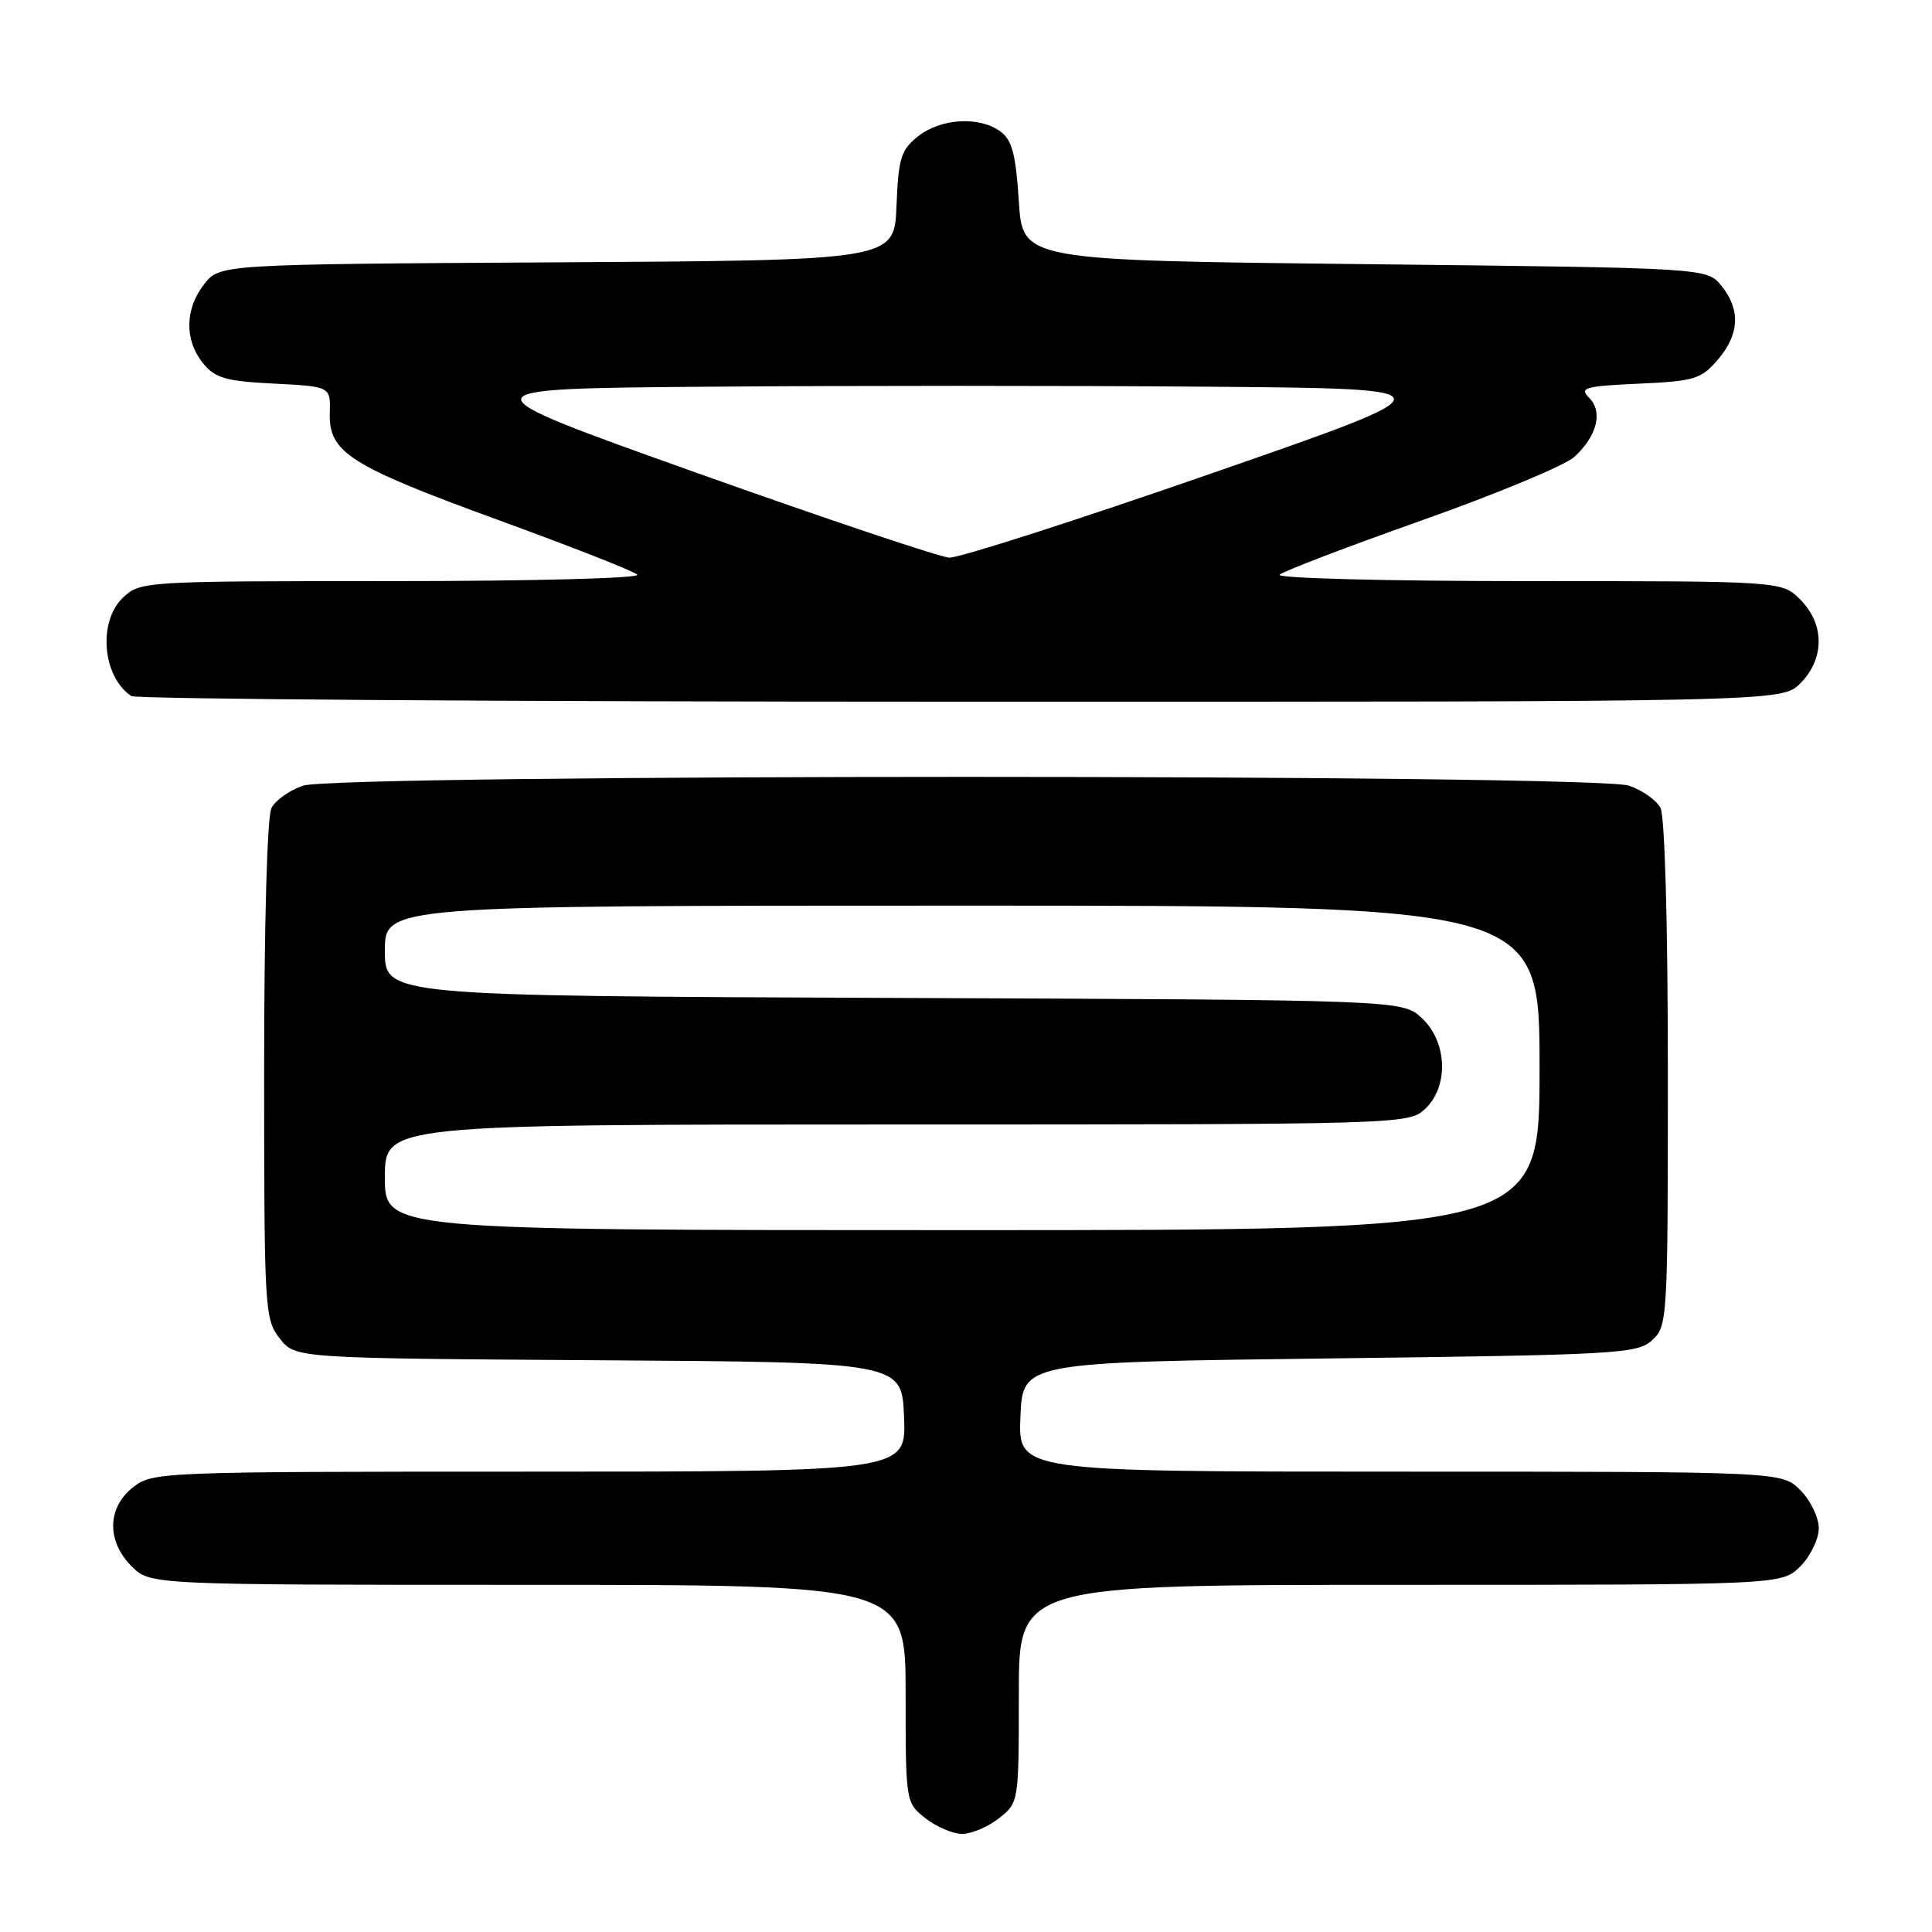 <?xml version="1.0" encoding="UTF-8" standalone="no"?>
<!DOCTYPE svg PUBLIC "-//W3C//DTD SVG 1.1//EN" "http://www.w3.org/Graphics/SVG/1.1/DTD/svg11.dtd" >
<svg xmlns="http://www.w3.org/2000/svg" xmlns:xlink="http://www.w3.org/1999/xlink" version="1.1" viewBox="0 0 256 256">
 <g >
 <path fill="currentColor"
d=" M 132.37 240.93 C 134.99 238.86 135.00 238.82 135.00 224.43 C 135.00 210.00 135.00 210.00 185.55 210.00 C 236.09 210.00 236.09 210.00 238.55 207.55 C 239.90 206.20 241.00 203.92 241.00 202.50 C 241.00 201.08 239.90 198.80 238.55 197.45 C 236.09 195.00 236.09 195.00 185.50 195.00 C 134.91 195.00 134.91 195.00 135.21 187.75 C 135.50 180.50 135.50 180.50 176.15 180.00 C 214.32 179.53 216.92 179.38 218.90 177.60 C 220.95 175.73 221.00 174.97 221.00 142.28 C 221.00 122.40 220.60 108.13 220.02 107.04 C 219.48 106.03 217.62 104.71 215.87 104.11 C 211.41 102.55 44.59 102.55 40.13 104.11 C 38.38 104.71 36.52 106.03 35.98 107.04 C 35.40 108.13 35.00 122.23 35.00 141.80 C 35.00 173.55 35.07 174.82 37.06 177.35 C 39.13 179.98 39.13 179.98 79.31 180.24 C 119.50 180.50 119.50 180.50 119.79 187.75 C 120.09 195.00 120.09 195.00 70.18 195.00 C 21.20 195.00 20.22 195.04 17.63 197.07 C 14.19 199.78 14.11 204.21 17.45 207.55 C 19.91 210.00 19.91 210.00 69.95 210.00 C 120.00 210.00 120.00 210.00 120.00 224.43 C 120.00 238.82 120.01 238.86 122.63 240.93 C 124.08 242.07 126.27 243.00 127.50 243.00 C 128.73 243.00 130.92 242.07 132.37 240.93 Z  M 238.55 90.55 C 241.79 87.30 241.79 82.70 238.55 79.45 C 236.09 77.00 236.09 77.00 202.35 77.00 C 183.60 77.00 169.02 76.62 169.55 76.15 C 170.07 75.68 178.57 72.43 188.43 68.94 C 198.29 65.45 207.37 61.67 208.60 60.55 C 211.62 57.78 212.43 54.57 210.57 52.71 C 209.23 51.38 209.96 51.17 217.13 50.84 C 224.50 50.51 225.40 50.24 227.60 47.68 C 230.50 44.31 230.66 41.04 228.09 37.86 C 226.18 35.50 226.18 35.50 180.84 35.00 C 135.50 34.50 135.50 34.50 135.00 26.67 C 134.60 20.43 134.10 18.54 132.56 17.42 C 129.77 15.38 124.69 15.67 121.68 18.04 C 119.38 19.85 119.05 20.90 118.79 27.29 C 118.50 34.50 118.50 34.50 73.81 34.76 C 29.13 35.02 29.13 35.02 27.06 37.65 C 24.49 40.92 24.42 45.06 26.89 48.11 C 28.51 50.11 29.89 50.51 36.29 50.83 C 43.80 51.21 43.80 51.21 43.70 54.73 C 43.55 59.96 46.31 61.71 66.04 68.91 C 75.64 72.41 83.93 75.66 84.45 76.14 C 84.98 76.62 70.80 77.00 52.01 77.00 C 19.11 77.00 18.60 77.03 16.31 79.17 C 12.95 82.34 13.56 89.67 17.40 92.23 C 18.00 92.64 67.46 92.98 127.30 92.98 C 236.09 93.00 236.09 93.00 238.55 90.55 Z  M 51.00 156.00 C 51.00 149.00 51.00 149.00 118.81 149.00 C 185.67 149.00 186.65 148.97 188.81 146.96 C 191.99 144.00 191.80 138.10 188.42 134.92 C 185.84 132.50 185.84 132.50 118.42 132.23 C 51.00 131.96 51.00 131.96 51.00 125.98 C 51.00 120.00 51.00 120.00 127.50 120.00 C 204.00 120.00 204.00 120.00 204.00 141.50 C 204.00 163.00 204.00 163.00 127.50 163.00 C 51.00 163.00 51.00 163.00 51.00 156.00 Z  M 92.27 62.64 C 61.03 51.50 61.03 51.50 94.02 51.24 C 112.16 51.09 141.82 51.09 159.93 51.24 C 192.87 51.50 192.87 51.50 160.47 62.75 C 142.66 68.94 127.05 73.95 125.79 73.89 C 124.53 73.82 109.45 68.76 92.27 62.64 Z "/>
</g>
</svg>
